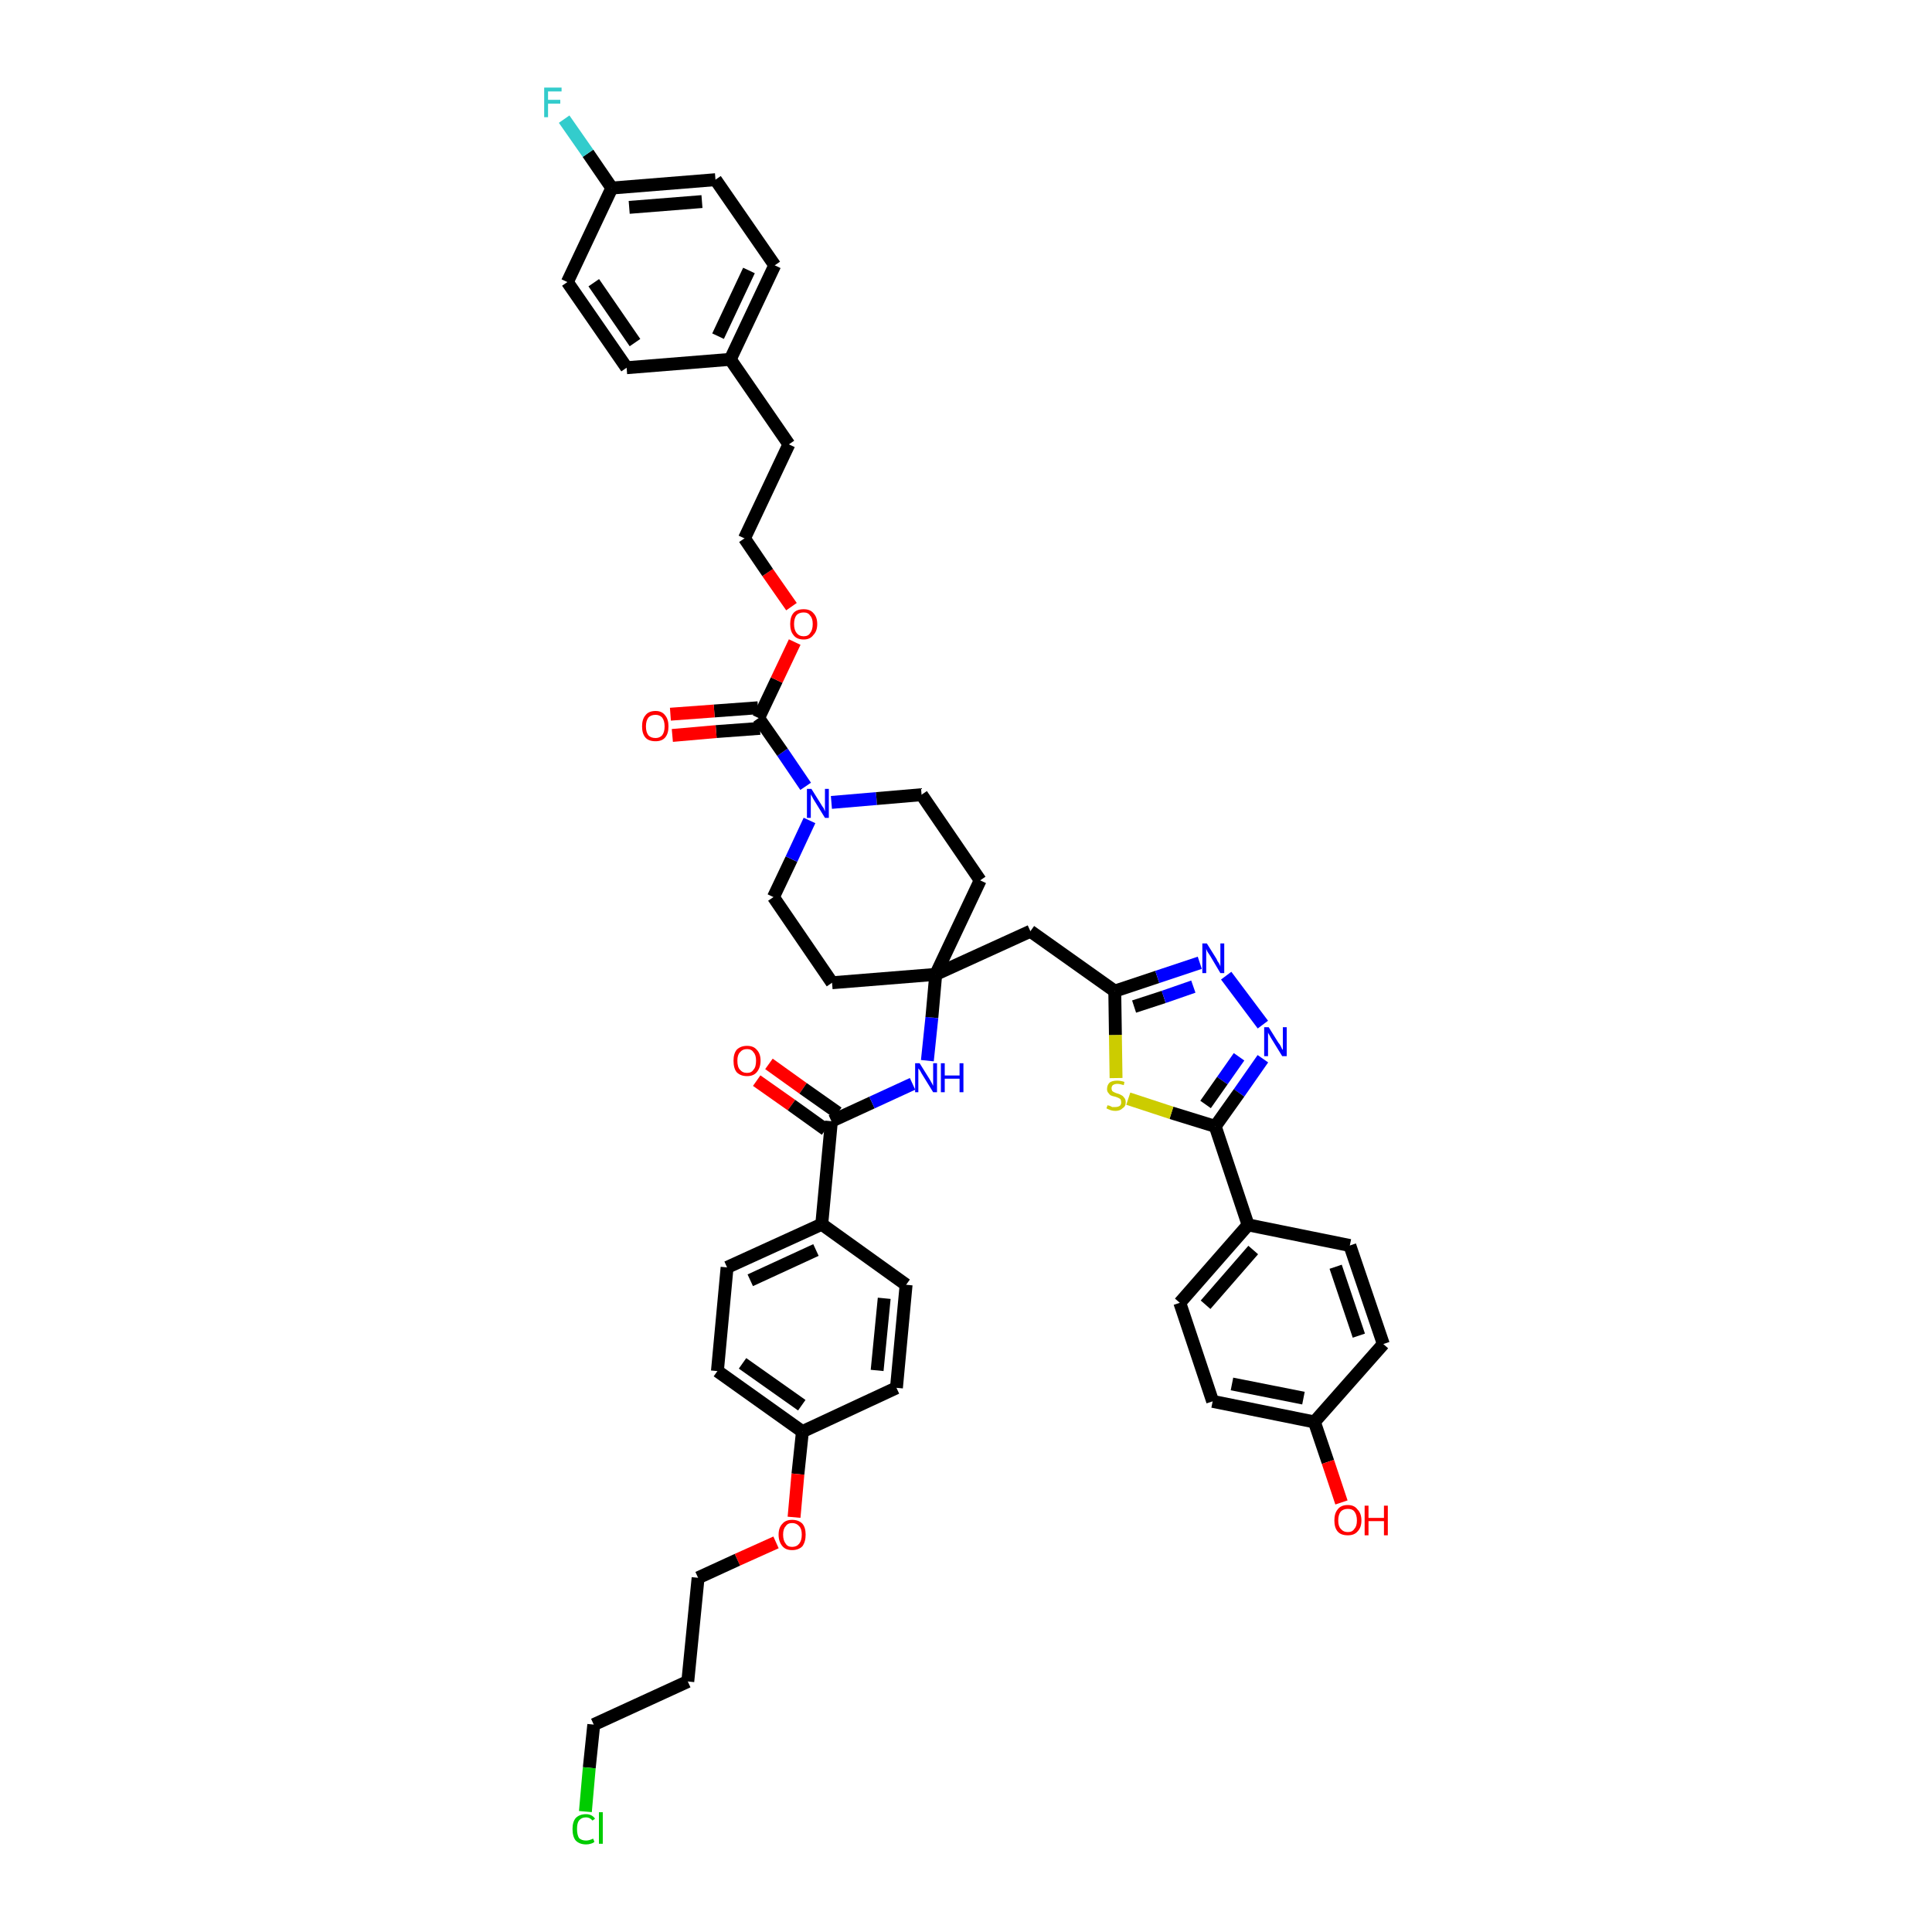 <?xml version='1.0' encoding='iso-8859-1'?>
<svg version='1.1' baseProfile='full'
              xmlns='http://www.w3.org/2000/svg'
                      xmlns:rdkit='http://www.rdkit.org/xml'
                      xmlns:xlink='http://www.w3.org/1999/xlink'
                  xml:space='preserve'
width='300px' height='300px' viewBox='0 0 300 300'>
<!-- END OF HEADER -->
<path class='bond-0 atom-0 atom-1' d='M 117.5,167.8 L 122.9,171.6' style='fill:none;fill-rule:evenodd;stroke:#FF0000;stroke-width:2.0px;stroke-linecap:butt;stroke-linejoin:miter;stroke-opacity:1' />
<path class='bond-0 atom-0 atom-1' d='M 122.9,171.6 L 128.2,175.4' style='fill:none;fill-rule:evenodd;stroke:#000000;stroke-width:2.0px;stroke-linecap:butt;stroke-linejoin:miter;stroke-opacity:1' />
<path class='bond-0 atom-0 atom-1' d='M 119.4,165.2 L 124.7,169.0' style='fill:none;fill-rule:evenodd;stroke:#FF0000;stroke-width:2.0px;stroke-linecap:butt;stroke-linejoin:miter;stroke-opacity:1' />
<path class='bond-0 atom-0 atom-1' d='M 124.7,169.0 L 130.1,172.8' style='fill:none;fill-rule:evenodd;stroke:#000000;stroke-width:2.0px;stroke-linecap:butt;stroke-linejoin:miter;stroke-opacity:1' />
<path class='bond-1 atom-1 atom-2' d='M 129.1,174.1 L 135.4,171.2' style='fill:none;fill-rule:evenodd;stroke:#000000;stroke-width:2.0px;stroke-linecap:butt;stroke-linejoin:miter;stroke-opacity:1' />
<path class='bond-1 atom-1 atom-2' d='M 135.4,171.2 L 141.7,168.3' style='fill:none;fill-rule:evenodd;stroke:#0000FF;stroke-width:2.0px;stroke-linecap:butt;stroke-linejoin:miter;stroke-opacity:1' />
<path class='bond-33 atom-1 atom-34' d='M 129.1,174.1 L 127.6,190.1' style='fill:none;fill-rule:evenodd;stroke:#000000;stroke-width:2.0px;stroke-linecap:butt;stroke-linejoin:miter;stroke-opacity:1' />
<path class='bond-2 atom-2 atom-3' d='M 144.0,164.7 L 144.7,158.0' style='fill:none;fill-rule:evenodd;stroke:#0000FF;stroke-width:2.0px;stroke-linecap:butt;stroke-linejoin:miter;stroke-opacity:1' />
<path class='bond-2 atom-2 atom-3' d='M 144.7,158.0 L 145.3,151.3' style='fill:none;fill-rule:evenodd;stroke:#000000;stroke-width:2.0px;stroke-linecap:butt;stroke-linejoin:miter;stroke-opacity:1' />
<path class='bond-3 atom-3 atom-4' d='M 145.3,151.3 L 160.0,144.6' style='fill:none;fill-rule:evenodd;stroke:#000000;stroke-width:2.0px;stroke-linecap:butt;stroke-linejoin:miter;stroke-opacity:1' />
<path class='bond-16 atom-3 atom-17' d='M 145.3,151.3 L 129.2,152.6' style='fill:none;fill-rule:evenodd;stroke:#000000;stroke-width:2.0px;stroke-linecap:butt;stroke-linejoin:miter;stroke-opacity:1' />
<path class='bond-44 atom-33 atom-3' d='M 152.2,136.7 L 145.3,151.3' style='fill:none;fill-rule:evenodd;stroke:#000000;stroke-width:2.0px;stroke-linecap:butt;stroke-linejoin:miter;stroke-opacity:1' />
<path class='bond-4 atom-4 atom-5' d='M 160.0,144.6 L 173.1,153.9' style='fill:none;fill-rule:evenodd;stroke:#000000;stroke-width:2.0px;stroke-linecap:butt;stroke-linejoin:miter;stroke-opacity:1' />
<path class='bond-5 atom-5 atom-6' d='M 173.1,153.9 L 179.7,151.7' style='fill:none;fill-rule:evenodd;stroke:#000000;stroke-width:2.0px;stroke-linecap:butt;stroke-linejoin:miter;stroke-opacity:1' />
<path class='bond-5 atom-5 atom-6' d='M 179.7,151.7 L 186.3,149.5' style='fill:none;fill-rule:evenodd;stroke:#0000FF;stroke-width:2.0px;stroke-linecap:butt;stroke-linejoin:miter;stroke-opacity:1' />
<path class='bond-5 atom-5 atom-6' d='M 176.1,156.3 L 180.7,154.8' style='fill:none;fill-rule:evenodd;stroke:#000000;stroke-width:2.0px;stroke-linecap:butt;stroke-linejoin:miter;stroke-opacity:1' />
<path class='bond-5 atom-5 atom-6' d='M 180.7,154.8 L 185.3,153.2' style='fill:none;fill-rule:evenodd;stroke:#0000FF;stroke-width:2.0px;stroke-linecap:butt;stroke-linejoin:miter;stroke-opacity:1' />
<path class='bond-46 atom-16 atom-5' d='M 173.3,167.4 L 173.2,160.7' style='fill:none;fill-rule:evenodd;stroke:#CCCC00;stroke-width:2.0px;stroke-linecap:butt;stroke-linejoin:miter;stroke-opacity:1' />
<path class='bond-46 atom-16 atom-5' d='M 173.2,160.7 L 173.1,153.9' style='fill:none;fill-rule:evenodd;stroke:#000000;stroke-width:2.0px;stroke-linecap:butt;stroke-linejoin:miter;stroke-opacity:1' />
<path class='bond-6 atom-6 atom-7' d='M 190.4,151.5 L 196.1,159.1' style='fill:none;fill-rule:evenodd;stroke:#0000FF;stroke-width:2.0px;stroke-linecap:butt;stroke-linejoin:miter;stroke-opacity:1' />
<path class='bond-7 atom-7 atom-8' d='M 196.1,164.4 L 192.4,169.7' style='fill:none;fill-rule:evenodd;stroke:#0000FF;stroke-width:2.0px;stroke-linecap:butt;stroke-linejoin:miter;stroke-opacity:1' />
<path class='bond-7 atom-7 atom-8' d='M 192.4,169.7 L 188.7,174.9' style='fill:none;fill-rule:evenodd;stroke:#000000;stroke-width:2.0px;stroke-linecap:butt;stroke-linejoin:miter;stroke-opacity:1' />
<path class='bond-7 atom-7 atom-8' d='M 192.4,164.1 L 189.8,167.8' style='fill:none;fill-rule:evenodd;stroke:#0000FF;stroke-width:2.0px;stroke-linecap:butt;stroke-linejoin:miter;stroke-opacity:1' />
<path class='bond-7 atom-7 atom-8' d='M 189.8,167.8 L 187.2,171.5' style='fill:none;fill-rule:evenodd;stroke:#000000;stroke-width:2.0px;stroke-linecap:butt;stroke-linejoin:miter;stroke-opacity:1' />
<path class='bond-8 atom-8 atom-9' d='M 188.7,174.9 L 193.8,190.2' style='fill:none;fill-rule:evenodd;stroke:#000000;stroke-width:2.0px;stroke-linecap:butt;stroke-linejoin:miter;stroke-opacity:1' />
<path class='bond-15 atom-8 atom-16' d='M 188.7,174.9 L 181.9,172.8' style='fill:none;fill-rule:evenodd;stroke:#000000;stroke-width:2.0px;stroke-linecap:butt;stroke-linejoin:miter;stroke-opacity:1' />
<path class='bond-15 atom-8 atom-16' d='M 181.9,172.8 L 175.2,170.6' style='fill:none;fill-rule:evenodd;stroke:#CCCC00;stroke-width:2.0px;stroke-linecap:butt;stroke-linejoin:miter;stroke-opacity:1' />
<path class='bond-9 atom-9 atom-10' d='M 193.8,190.2 L 183.2,202.3' style='fill:none;fill-rule:evenodd;stroke:#000000;stroke-width:2.0px;stroke-linecap:butt;stroke-linejoin:miter;stroke-opacity:1' />
<path class='bond-9 atom-9 atom-10' d='M 194.6,194.1 L 187.2,202.6' style='fill:none;fill-rule:evenodd;stroke:#000000;stroke-width:2.0px;stroke-linecap:butt;stroke-linejoin:miter;stroke-opacity:1' />
<path class='bond-48 atom-15 atom-9' d='M 209.6,193.4 L 193.8,190.2' style='fill:none;fill-rule:evenodd;stroke:#000000;stroke-width:2.0px;stroke-linecap:butt;stroke-linejoin:miter;stroke-opacity:1' />
<path class='bond-10 atom-10 atom-11' d='M 183.2,202.3 L 188.3,217.6' style='fill:none;fill-rule:evenodd;stroke:#000000;stroke-width:2.0px;stroke-linecap:butt;stroke-linejoin:miter;stroke-opacity:1' />
<path class='bond-11 atom-11 atom-12' d='M 188.3,217.6 L 204.1,220.8' style='fill:none;fill-rule:evenodd;stroke:#000000;stroke-width:2.0px;stroke-linecap:butt;stroke-linejoin:miter;stroke-opacity:1' />
<path class='bond-11 atom-11 atom-12' d='M 191.3,214.9 L 202.4,217.1' style='fill:none;fill-rule:evenodd;stroke:#000000;stroke-width:2.0px;stroke-linecap:butt;stroke-linejoin:miter;stroke-opacity:1' />
<path class='bond-12 atom-12 atom-13' d='M 204.1,220.8 L 206.2,227.0' style='fill:none;fill-rule:evenodd;stroke:#000000;stroke-width:2.0px;stroke-linecap:butt;stroke-linejoin:miter;stroke-opacity:1' />
<path class='bond-12 atom-12 atom-13' d='M 206.2,227.0 L 208.3,233.3' style='fill:none;fill-rule:evenodd;stroke:#FF0000;stroke-width:2.0px;stroke-linecap:butt;stroke-linejoin:miter;stroke-opacity:1' />
<path class='bond-13 atom-12 atom-14' d='M 204.1,220.8 L 214.8,208.7' style='fill:none;fill-rule:evenodd;stroke:#000000;stroke-width:2.0px;stroke-linecap:butt;stroke-linejoin:miter;stroke-opacity:1' />
<path class='bond-14 atom-14 atom-15' d='M 214.8,208.7 L 209.6,193.4' style='fill:none;fill-rule:evenodd;stroke:#000000;stroke-width:2.0px;stroke-linecap:butt;stroke-linejoin:miter;stroke-opacity:1' />
<path class='bond-14 atom-14 atom-15' d='M 211.0,207.4 L 207.4,196.7' style='fill:none;fill-rule:evenodd;stroke:#000000;stroke-width:2.0px;stroke-linecap:butt;stroke-linejoin:miter;stroke-opacity:1' />
<path class='bond-17 atom-17 atom-18' d='M 129.2,152.6 L 120.1,139.3' style='fill:none;fill-rule:evenodd;stroke:#000000;stroke-width:2.0px;stroke-linecap:butt;stroke-linejoin:miter;stroke-opacity:1' />
<path class='bond-18 atom-18 atom-19' d='M 120.1,139.3 L 122.9,133.4' style='fill:none;fill-rule:evenodd;stroke:#000000;stroke-width:2.0px;stroke-linecap:butt;stroke-linejoin:miter;stroke-opacity:1' />
<path class='bond-18 atom-18 atom-19' d='M 122.9,133.4 L 125.7,127.4' style='fill:none;fill-rule:evenodd;stroke:#0000FF;stroke-width:2.0px;stroke-linecap:butt;stroke-linejoin:miter;stroke-opacity:1' />
<path class='bond-19 atom-19 atom-20' d='M 125.1,122.1 L 121.5,116.8' style='fill:none;fill-rule:evenodd;stroke:#0000FF;stroke-width:2.0px;stroke-linecap:butt;stroke-linejoin:miter;stroke-opacity:1' />
<path class='bond-19 atom-19 atom-20' d='M 121.5,116.8 L 117.8,111.5' style='fill:none;fill-rule:evenodd;stroke:#000000;stroke-width:2.0px;stroke-linecap:butt;stroke-linejoin:miter;stroke-opacity:1' />
<path class='bond-31 atom-19 atom-32' d='M 129.1,124.6 L 136.1,124.0' style='fill:none;fill-rule:evenodd;stroke:#0000FF;stroke-width:2.0px;stroke-linecap:butt;stroke-linejoin:miter;stroke-opacity:1' />
<path class='bond-31 atom-19 atom-32' d='M 136.1,124.0 L 143.1,123.4' style='fill:none;fill-rule:evenodd;stroke:#000000;stroke-width:2.0px;stroke-linecap:butt;stroke-linejoin:miter;stroke-opacity:1' />
<path class='bond-20 atom-20 atom-21' d='M 117.7,109.9 L 110.9,110.4' style='fill:none;fill-rule:evenodd;stroke:#000000;stroke-width:2.0px;stroke-linecap:butt;stroke-linejoin:miter;stroke-opacity:1' />
<path class='bond-20 atom-20 atom-21' d='M 110.9,110.4 L 104.1,110.9' style='fill:none;fill-rule:evenodd;stroke:#FF0000;stroke-width:2.0px;stroke-linecap:butt;stroke-linejoin:miter;stroke-opacity:1' />
<path class='bond-20 atom-20 atom-21' d='M 118.0,113.1 L 111.2,113.6' style='fill:none;fill-rule:evenodd;stroke:#000000;stroke-width:2.0px;stroke-linecap:butt;stroke-linejoin:miter;stroke-opacity:1' />
<path class='bond-20 atom-20 atom-21' d='M 111.2,113.6 L 104.4,114.2' style='fill:none;fill-rule:evenodd;stroke:#FF0000;stroke-width:2.0px;stroke-linecap:butt;stroke-linejoin:miter;stroke-opacity:1' />
<path class='bond-21 atom-20 atom-22' d='M 117.8,111.5 L 120.6,105.6' style='fill:none;fill-rule:evenodd;stroke:#000000;stroke-width:2.0px;stroke-linecap:butt;stroke-linejoin:miter;stroke-opacity:1' />
<path class='bond-21 atom-20 atom-22' d='M 120.6,105.6 L 123.4,99.7' style='fill:none;fill-rule:evenodd;stroke:#FF0000;stroke-width:2.0px;stroke-linecap:butt;stroke-linejoin:miter;stroke-opacity:1' />
<path class='bond-22 atom-22 atom-23' d='M 122.9,94.2 L 119.2,88.9' style='fill:none;fill-rule:evenodd;stroke:#FF0000;stroke-width:2.0px;stroke-linecap:butt;stroke-linejoin:miter;stroke-opacity:1' />
<path class='bond-22 atom-22 atom-23' d='M 119.2,88.9 L 115.6,83.6' style='fill:none;fill-rule:evenodd;stroke:#000000;stroke-width:2.0px;stroke-linecap:butt;stroke-linejoin:miter;stroke-opacity:1' />
<path class='bond-23 atom-23 atom-24' d='M 115.6,83.6 L 122.5,69.0' style='fill:none;fill-rule:evenodd;stroke:#000000;stroke-width:2.0px;stroke-linecap:butt;stroke-linejoin:miter;stroke-opacity:1' />
<path class='bond-24 atom-24 atom-25' d='M 122.5,69.0 L 113.4,55.8' style='fill:none;fill-rule:evenodd;stroke:#000000;stroke-width:2.0px;stroke-linecap:butt;stroke-linejoin:miter;stroke-opacity:1' />
<path class='bond-25 atom-25 atom-26' d='M 113.4,55.8 L 120.3,41.2' style='fill:none;fill-rule:evenodd;stroke:#000000;stroke-width:2.0px;stroke-linecap:butt;stroke-linejoin:miter;stroke-opacity:1' />
<path class='bond-25 atom-25 atom-26' d='M 111.5,52.2 L 116.3,42.0' style='fill:none;fill-rule:evenodd;stroke:#000000;stroke-width:2.0px;stroke-linecap:butt;stroke-linejoin:miter;stroke-opacity:1' />
<path class='bond-47 atom-31 atom-25' d='M 97.3,57.1 L 113.4,55.8' style='fill:none;fill-rule:evenodd;stroke:#000000;stroke-width:2.0px;stroke-linecap:butt;stroke-linejoin:miter;stroke-opacity:1' />
<path class='bond-26 atom-26 atom-27' d='M 120.3,41.2 L 111.1,27.9' style='fill:none;fill-rule:evenodd;stroke:#000000;stroke-width:2.0px;stroke-linecap:butt;stroke-linejoin:miter;stroke-opacity:1' />
<path class='bond-27 atom-27 atom-28' d='M 111.1,27.9 L 95.0,29.2' style='fill:none;fill-rule:evenodd;stroke:#000000;stroke-width:2.0px;stroke-linecap:butt;stroke-linejoin:miter;stroke-opacity:1' />
<path class='bond-27 atom-27 atom-28' d='M 109.0,31.3 L 97.7,32.2' style='fill:none;fill-rule:evenodd;stroke:#000000;stroke-width:2.0px;stroke-linecap:butt;stroke-linejoin:miter;stroke-opacity:1' />
<path class='bond-28 atom-28 atom-29' d='M 95.0,29.2 L 91.3,23.8' style='fill:none;fill-rule:evenodd;stroke:#000000;stroke-width:2.0px;stroke-linecap:butt;stroke-linejoin:miter;stroke-opacity:1' />
<path class='bond-28 atom-28 atom-29' d='M 91.3,23.8 L 87.6,18.5' style='fill:none;fill-rule:evenodd;stroke:#33CCCC;stroke-width:2.0px;stroke-linecap:butt;stroke-linejoin:miter;stroke-opacity:1' />
<path class='bond-29 atom-28 atom-30' d='M 95.0,29.2 L 88.1,43.8' style='fill:none;fill-rule:evenodd;stroke:#000000;stroke-width:2.0px;stroke-linecap:butt;stroke-linejoin:miter;stroke-opacity:1' />
<path class='bond-30 atom-30 atom-31' d='M 88.1,43.8 L 97.3,57.1' style='fill:none;fill-rule:evenodd;stroke:#000000;stroke-width:2.0px;stroke-linecap:butt;stroke-linejoin:miter;stroke-opacity:1' />
<path class='bond-30 atom-30 atom-31' d='M 92.2,43.9 L 98.6,53.2' style='fill:none;fill-rule:evenodd;stroke:#000000;stroke-width:2.0px;stroke-linecap:butt;stroke-linejoin:miter;stroke-opacity:1' />
<path class='bond-32 atom-32 atom-33' d='M 143.1,123.4 L 152.2,136.7' style='fill:none;fill-rule:evenodd;stroke:#000000;stroke-width:2.0px;stroke-linecap:butt;stroke-linejoin:miter;stroke-opacity:1' />
<path class='bond-34 atom-34 atom-35' d='M 127.6,190.1 L 112.9,196.8' style='fill:none;fill-rule:evenodd;stroke:#000000;stroke-width:2.0px;stroke-linecap:butt;stroke-linejoin:miter;stroke-opacity:1' />
<path class='bond-34 atom-34 atom-35' d='M 126.7,194.1 L 116.5,198.8' style='fill:none;fill-rule:evenodd;stroke:#000000;stroke-width:2.0px;stroke-linecap:butt;stroke-linejoin:miter;stroke-opacity:1' />
<path class='bond-45 atom-44 atom-34' d='M 140.7,199.5 L 127.6,190.1' style='fill:none;fill-rule:evenodd;stroke:#000000;stroke-width:2.0px;stroke-linecap:butt;stroke-linejoin:miter;stroke-opacity:1' />
<path class='bond-35 atom-35 atom-36' d='M 112.9,196.8 L 111.4,212.9' style='fill:none;fill-rule:evenodd;stroke:#000000;stroke-width:2.0px;stroke-linecap:butt;stroke-linejoin:miter;stroke-opacity:1' />
<path class='bond-36 atom-36 atom-37' d='M 111.4,212.9 L 124.6,222.3' style='fill:none;fill-rule:evenodd;stroke:#000000;stroke-width:2.0px;stroke-linecap:butt;stroke-linejoin:miter;stroke-opacity:1' />
<path class='bond-36 atom-36 atom-37' d='M 115.3,211.7 L 124.5,218.2' style='fill:none;fill-rule:evenodd;stroke:#000000;stroke-width:2.0px;stroke-linecap:butt;stroke-linejoin:miter;stroke-opacity:1' />
<path class='bond-37 atom-37 atom-38' d='M 124.6,222.3 L 123.9,228.9' style='fill:none;fill-rule:evenodd;stroke:#000000;stroke-width:2.0px;stroke-linecap:butt;stroke-linejoin:miter;stroke-opacity:1' />
<path class='bond-37 atom-37 atom-38' d='M 123.9,228.9 L 123.3,235.6' style='fill:none;fill-rule:evenodd;stroke:#FF0000;stroke-width:2.0px;stroke-linecap:butt;stroke-linejoin:miter;stroke-opacity:1' />
<path class='bond-42 atom-37 atom-43' d='M 124.6,222.3 L 139.2,215.5' style='fill:none;fill-rule:evenodd;stroke:#000000;stroke-width:2.0px;stroke-linecap:butt;stroke-linejoin:miter;stroke-opacity:1' />
<path class='bond-38 atom-38 atom-39' d='M 120.5,239.5 L 114.5,242.2' style='fill:none;fill-rule:evenodd;stroke:#FF0000;stroke-width:2.0px;stroke-linecap:butt;stroke-linejoin:miter;stroke-opacity:1' />
<path class='bond-38 atom-38 atom-39' d='M 114.5,242.2 L 108.4,245.0' style='fill:none;fill-rule:evenodd;stroke:#000000;stroke-width:2.0px;stroke-linecap:butt;stroke-linejoin:miter;stroke-opacity:1' />
<path class='bond-39 atom-39 atom-40' d='M 108.4,245.0 L 106.8,261.1' style='fill:none;fill-rule:evenodd;stroke:#000000;stroke-width:2.0px;stroke-linecap:butt;stroke-linejoin:miter;stroke-opacity:1' />
<path class='bond-40 atom-40 atom-41' d='M 106.8,261.1 L 92.2,267.8' style='fill:none;fill-rule:evenodd;stroke:#000000;stroke-width:2.0px;stroke-linecap:butt;stroke-linejoin:miter;stroke-opacity:1' />
<path class='bond-41 atom-41 atom-42' d='M 92.2,267.8 L 91.5,274.5' style='fill:none;fill-rule:evenodd;stroke:#000000;stroke-width:2.0px;stroke-linecap:butt;stroke-linejoin:miter;stroke-opacity:1' />
<path class='bond-41 atom-41 atom-42' d='M 91.5,274.5 L 90.9,281.3' style='fill:none;fill-rule:evenodd;stroke:#00CC00;stroke-width:2.0px;stroke-linecap:butt;stroke-linejoin:miter;stroke-opacity:1' />
<path class='bond-43 atom-43 atom-44' d='M 139.2,215.5 L 140.7,199.5' style='fill:none;fill-rule:evenodd;stroke:#000000;stroke-width:2.0px;stroke-linecap:butt;stroke-linejoin:miter;stroke-opacity:1' />
<path class='bond-43 atom-43 atom-44' d='M 136.2,212.8 L 137.3,201.6' style='fill:none;fill-rule:evenodd;stroke:#000000;stroke-width:2.0px;stroke-linecap:butt;stroke-linejoin:miter;stroke-opacity:1' />
<path  class='atom-0' d='M 113.9 164.7
Q 113.9 163.6, 114.4 163.0
Q 115.0 162.4, 116.0 162.4
Q 117.0 162.4, 117.5 163.0
Q 118.1 163.6, 118.1 164.7
Q 118.1 165.8, 117.5 166.5
Q 117.0 167.1, 116.0 167.1
Q 115.0 167.1, 114.4 166.5
Q 113.9 165.9, 113.9 164.7
M 116.0 166.6
Q 116.7 166.6, 117.0 166.1
Q 117.4 165.7, 117.4 164.7
Q 117.4 163.8, 117.0 163.4
Q 116.7 162.9, 116.0 162.9
Q 115.3 162.9, 114.9 163.4
Q 114.5 163.8, 114.5 164.7
Q 114.5 165.7, 114.9 166.1
Q 115.3 166.6, 116.0 166.6
' fill='#FF0000'/>
<path  class='atom-2' d='M 142.8 165.1
L 144.3 167.5
Q 144.4 167.7, 144.7 168.2
Q 144.9 168.6, 144.9 168.6
L 144.9 165.1
L 145.5 165.1
L 145.5 169.6
L 144.9 169.6
L 143.3 167.0
Q 143.1 166.7, 142.9 166.3
Q 142.7 166.0, 142.6 165.9
L 142.6 169.6
L 142.1 169.6
L 142.1 165.1
L 142.8 165.1
' fill='#0000FF'/>
<path  class='atom-2' d='M 146.1 165.1
L 146.7 165.1
L 146.7 167.0
L 149.0 167.0
L 149.0 165.1
L 149.6 165.1
L 149.6 169.6
L 149.0 169.6
L 149.0 167.5
L 146.7 167.5
L 146.7 169.6
L 146.1 169.6
L 146.1 165.1
' fill='#0000FF'/>
<path  class='atom-6' d='M 187.4 146.5
L 188.9 148.9
Q 189.0 149.2, 189.3 149.6
Q 189.5 150.0, 189.5 150.1
L 189.5 146.5
L 190.1 146.5
L 190.1 151.1
L 189.5 151.1
L 187.9 148.4
Q 187.7 148.1, 187.5 147.8
Q 187.3 147.4, 187.3 147.3
L 187.3 151.1
L 186.7 151.1
L 186.7 146.5
L 187.4 146.5
' fill='#0000FF'/>
<path  class='atom-7' d='M 197.0 159.5
L 198.5 161.9
Q 198.7 162.1, 198.9 162.5
Q 199.1 163.0, 199.2 163.0
L 199.2 159.5
L 199.8 159.5
L 199.8 164.0
L 199.1 164.0
L 197.5 161.4
Q 197.3 161.1, 197.1 160.7
Q 196.9 160.4, 196.9 160.3
L 196.9 164.0
L 196.3 164.0
L 196.3 159.5
L 197.0 159.5
' fill='#0000FF'/>
<path  class='atom-13' d='M 207.2 236.1
Q 207.2 235.0, 207.7 234.4
Q 208.2 233.7, 209.3 233.7
Q 210.3 233.7, 210.8 234.4
Q 211.4 235.0, 211.4 236.1
Q 211.4 237.2, 210.8 237.8
Q 210.3 238.4, 209.3 238.4
Q 208.2 238.4, 207.7 237.8
Q 207.2 237.2, 207.2 236.1
M 209.3 237.9
Q 210.0 237.9, 210.3 237.4
Q 210.7 237.0, 210.7 236.1
Q 210.7 235.2, 210.3 234.7
Q 210.0 234.3, 209.3 234.3
Q 208.6 234.3, 208.2 234.7
Q 207.8 235.2, 207.8 236.1
Q 207.8 237.0, 208.2 237.4
Q 208.6 237.9, 209.3 237.9
' fill='#FF0000'/>
<path  class='atom-13' d='M 211.9 233.8
L 212.5 233.8
L 212.5 235.7
L 214.9 235.7
L 214.9 233.8
L 215.5 233.8
L 215.5 238.4
L 214.9 238.4
L 214.9 236.2
L 212.5 236.2
L 212.5 238.4
L 211.9 238.4
L 211.9 233.8
' fill='#FF0000'/>
<path  class='atom-16' d='M 172.0 171.6
Q 172.1 171.7, 172.3 171.7
Q 172.5 171.8, 172.7 171.9
Q 172.9 171.9, 173.2 171.9
Q 173.6 171.9, 173.9 171.7
Q 174.1 171.5, 174.1 171.2
Q 174.1 170.9, 174.0 170.7
Q 173.9 170.6, 173.7 170.5
Q 173.5 170.4, 173.2 170.3
Q 172.7 170.2, 172.5 170.1
Q 172.3 170.0, 172.1 169.7
Q 171.9 169.5, 171.9 169.1
Q 171.9 168.5, 172.3 168.1
Q 172.7 167.8, 173.5 167.8
Q 174.0 167.8, 174.6 168.0
L 174.5 168.5
Q 173.9 168.3, 173.5 168.3
Q 173.1 168.3, 172.8 168.5
Q 172.6 168.7, 172.6 169.0
Q 172.6 169.2, 172.7 169.4
Q 172.8 169.5, 173.0 169.6
Q 173.2 169.7, 173.5 169.8
Q 173.9 169.9, 174.2 170.1
Q 174.4 170.2, 174.6 170.5
Q 174.8 170.7, 174.8 171.2
Q 174.8 171.8, 174.3 172.1
Q 173.9 172.5, 173.2 172.5
Q 172.8 172.5, 172.5 172.4
Q 172.2 172.3, 171.8 172.1
L 172.0 171.6
' fill='#CCCC00'/>
<path  class='atom-19' d='M 126.0 122.5
L 127.5 124.9
Q 127.6 125.1, 127.9 125.5
Q 128.1 126.0, 128.1 126.0
L 128.1 122.5
L 128.7 122.5
L 128.7 127.0
L 128.1 127.0
L 126.5 124.4
Q 126.3 124.1, 126.1 123.7
Q 125.9 123.4, 125.9 123.3
L 125.9 127.0
L 125.3 127.0
L 125.3 122.5
L 126.0 122.5
' fill='#0000FF'/>
<path  class='atom-21' d='M 99.7 112.8
Q 99.7 111.7, 100.2 111.1
Q 100.7 110.4, 101.8 110.4
Q 102.8 110.4, 103.3 111.1
Q 103.8 111.7, 103.8 112.8
Q 103.8 113.9, 103.3 114.5
Q 102.8 115.1, 101.8 115.1
Q 100.7 115.1, 100.2 114.5
Q 99.7 113.9, 99.7 112.8
M 101.8 114.6
Q 102.4 114.6, 102.8 114.2
Q 103.2 113.7, 103.2 112.8
Q 103.2 111.9, 102.8 111.4
Q 102.4 111.0, 101.8 111.0
Q 101.1 111.0, 100.7 111.4
Q 100.3 111.9, 100.3 112.8
Q 100.3 113.7, 100.7 114.2
Q 101.1 114.6, 101.8 114.6
' fill='#FF0000'/>
<path  class='atom-22' d='M 122.7 96.9
Q 122.7 95.8, 123.2 95.2
Q 123.7 94.6, 124.8 94.6
Q 125.8 94.6, 126.3 95.2
Q 126.9 95.8, 126.9 96.9
Q 126.9 98.0, 126.3 98.6
Q 125.8 99.3, 124.8 99.3
Q 123.7 99.3, 123.2 98.6
Q 122.7 98.0, 122.7 96.9
M 124.8 98.8
Q 125.5 98.8, 125.8 98.3
Q 126.2 97.8, 126.2 96.9
Q 126.2 96.0, 125.8 95.6
Q 125.5 95.1, 124.8 95.1
Q 124.1 95.1, 123.7 95.5
Q 123.3 96.0, 123.3 96.9
Q 123.3 97.8, 123.7 98.3
Q 124.1 98.8, 124.8 98.8
' fill='#FF0000'/>
<path  class='atom-29' d='M 84.5 13.6
L 87.2 13.6
L 87.2 14.2
L 85.1 14.2
L 85.1 15.5
L 87.0 15.5
L 87.0 16.1
L 85.1 16.1
L 85.1 18.2
L 84.5 18.2
L 84.5 13.6
' fill='#33CCCC'/>
<path  class='atom-38' d='M 120.9 238.3
Q 120.9 237.2, 121.5 236.6
Q 122.0 236.0, 123.0 236.0
Q 124.0 236.0, 124.6 236.6
Q 125.1 237.2, 125.1 238.3
Q 125.1 239.4, 124.6 240.1
Q 124.0 240.7, 123.0 240.7
Q 122.0 240.7, 121.5 240.1
Q 120.9 239.4, 120.9 238.3
M 123.0 240.2
Q 123.7 240.2, 124.1 239.7
Q 124.5 239.2, 124.5 238.3
Q 124.5 237.4, 124.1 237.0
Q 123.7 236.5, 123.0 236.5
Q 122.3 236.5, 122.0 237.0
Q 121.6 237.4, 121.6 238.3
Q 121.6 239.2, 122.0 239.7
Q 122.3 240.2, 123.0 240.2
' fill='#FF0000'/>
<path  class='atom-42' d='M 88.9 284.0
Q 88.9 282.9, 89.4 282.3
Q 90.0 281.7, 91.0 281.7
Q 91.9 281.7, 92.4 282.4
L 92.0 282.7
Q 91.6 282.2, 91.0 282.2
Q 90.3 282.2, 89.9 282.7
Q 89.6 283.1, 89.6 284.0
Q 89.6 284.9, 89.9 285.4
Q 90.3 285.8, 91.0 285.8
Q 91.5 285.8, 92.1 285.5
L 92.3 286.0
Q 92.1 286.2, 91.7 286.3
Q 91.4 286.4, 91.0 286.4
Q 90.0 286.4, 89.4 285.8
Q 88.9 285.2, 88.9 284.0
' fill='#00CC00'/>
<path  class='atom-42' d='M 93.0 281.4
L 93.6 281.4
L 93.6 286.3
L 93.0 286.3
L 93.0 281.4
' fill='#00CC00'/>
</svg>
